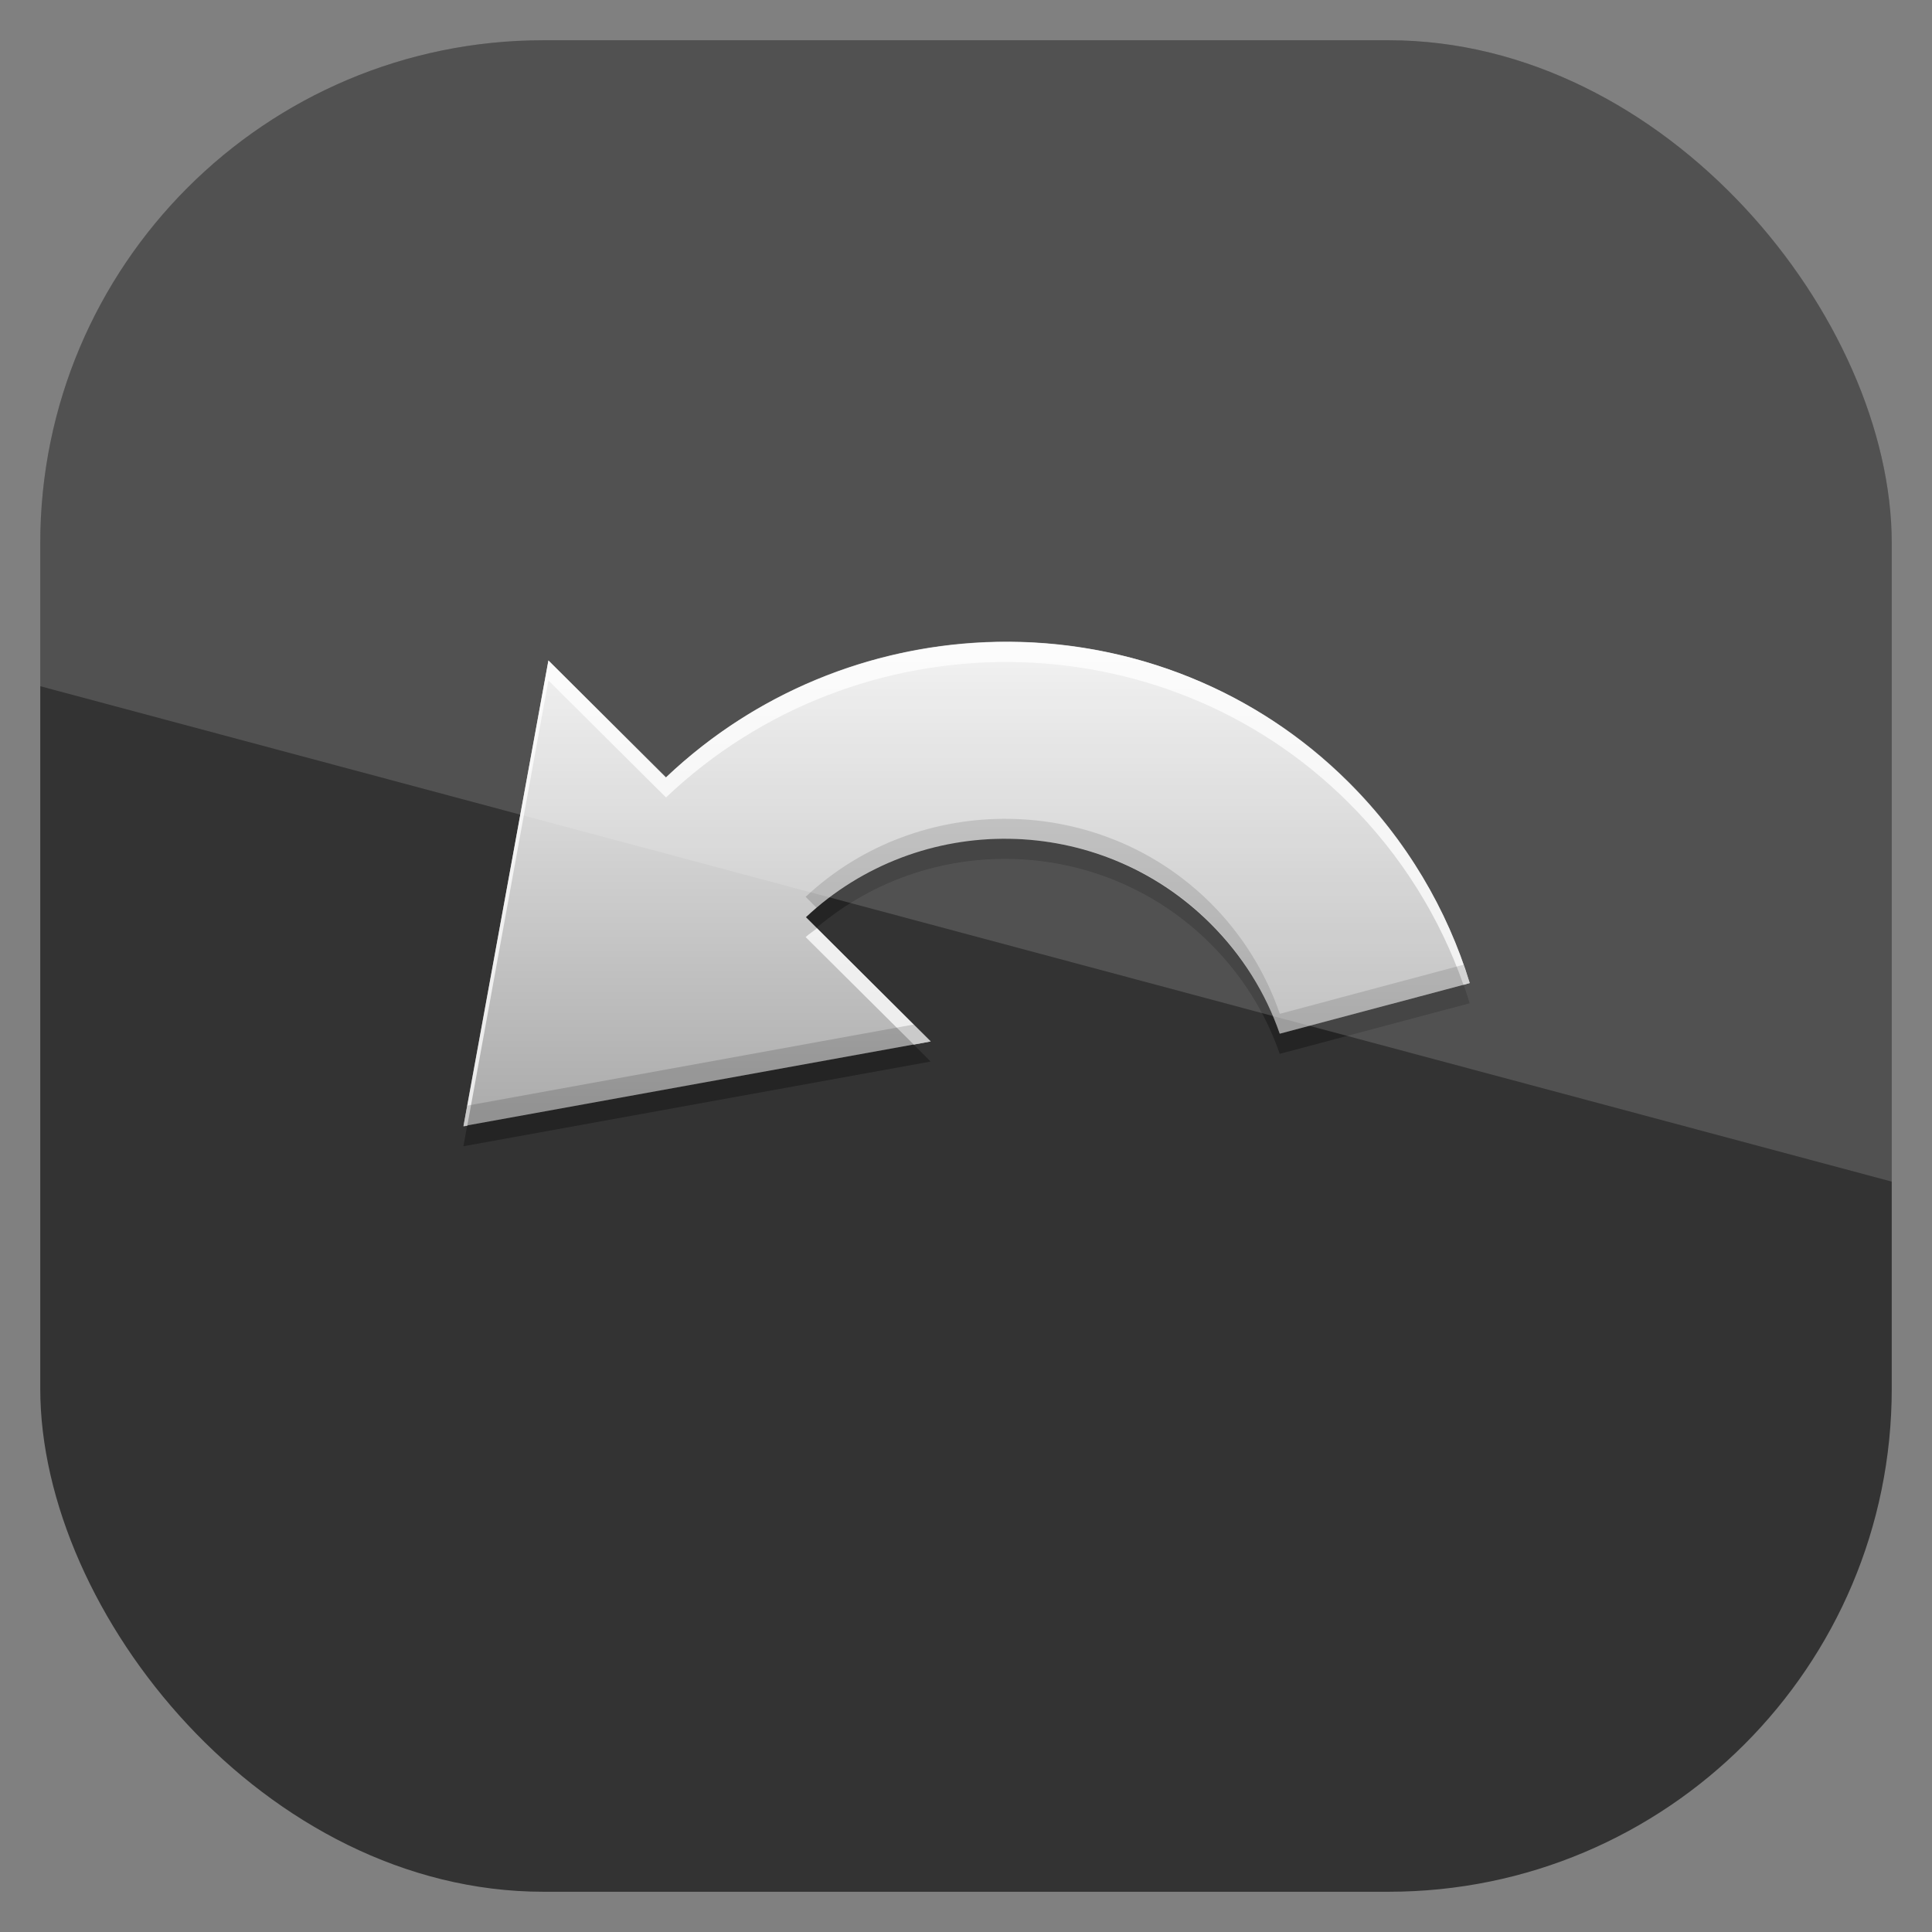 <?xml version="1.0" encoding="UTF-8" standalone="no"?>
<!-- Created with Inkscape (http://www.inkscape.org/) -->
<svg id="svg11037" xmlns:rdf="http://www.w3.org/1999/02/22-rdf-syntax-ns#" xmlns="http://www.w3.org/2000/svg" height="96" width="96" version="1.1" xmlns:cc="http://creativecommons.org/ns#" xmlns:xlink="http://www.w3.org/1999/xlink" xmlns:dc="http://purl.org/dc/elements/1.1/">
 <rect width="100%" height="100%" fill="#808080" stroke="none"/>
 <defs id="defs11039">
  <clipPath id="clipPath3009" clipPathUnits="userSpaceOnUse">
   <path id="path3011" style="opacity:.15;fill:#fff" d="m-2 956.36h-96v33.562l96 25.687v-59.25z"/>
  </clipPath>
  <linearGradient id="linearGradient3919" y2="10.134" gradientUnits="userSpaceOnUse" x2="8.492" gradientTransform="matrix(-4.384 0 0 -2.11 82.231 77.379)" y1="21.511" x1="8.492">
   <stop id="stop3639-8" style="stop-color:#f0f0f0" offset="0"/>
   <stop id="stop3641-22" style="stop-color:#aaa" offset="1"/>
  </linearGradient>
 </defs>
 <g id="layer1" transform="translate(0 -956.36)">
  <rect id="rect3867" style="opacity:.6" rx="25" ry="25" height="92" width="92" y="958.36" x="2"/>
  <g id="g3070" transform="translate(0 956.36)">
   <path id="path3939" d="m27.251 33.825-4.224 23.131 23.215-4.209-6.195-6.173c5.664-5.301 14.569-5.191 20.095 0.314 1.603 1.597 2.757 3.475 3.447 5.477l9.439-2.514c-1.118-3.652-3.121-7.103-6.016-9.988-9.296-9.262-24.435-9.239-33.927-0.225l-5.835-5.814z" style="opacity:.3"/>
   <path id="path3917" d="m27.251 32.825-4.224 23.131 23.215-4.209-6.195-6.173c5.664-5.301 14.569-5.191 20.095 0.314 1.603 1.597 2.757 3.475 3.447 5.477l9.439-2.514c-1.118-3.652-3.121-7.103-6.016-9.988-9.296-9.262-24.435-9.239-33.927-0.225l-5.835-5.814z" style="fill:url(#linearGradient3919)"/>
   <path id="path3921" d="m48.969 31.906c-5.747 0.244-11.426 2.493-15.875 6.719l-5.844-5.813-4.219 23.157 0.188-0.031 4.031-22.126 5.844 5.813c9.492-9.014 24.61-9.012 33.906 0.25 2.652 2.642 4.559 5.751 5.719 9.062l0.312-0.094c-1.117-3.652-3.136-7.084-6.032-9.969-4.938-4.921-11.517-7.245-18.031-6.969zm-8.375 14.219c-0.181 0.153-0.388 0.274-0.562 0.438l5.375 5.344 0.843-0.156-5.656-5.625z" style="opacity:.75;fill:#fff"/>
   <path id="path3930" d="m50.156 40.688c-3.625-0.053-7.293 1.224-10.125 3.875l0.562 0.562c5.677-4.814 14.207-4.586 19.562 0.75 1.603 1.597 2.748 3.498 3.438 5.5l9.438-2.531c-0.094-0.307-0.206-0.602-0.312-0.906l-9.125 2.438c-0.69-2.002-1.835-3.903-3.438-5.5-2.763-2.753-6.375-4.135-10-4.188zm-4.75 10.219-22.188 4.031-0.188 1.031l23.22-4.219-0.844-0.844z" style="opacity:.15"/>
  </g>
  <rect id="rect3003" style="opacity:.15;fill:#fff" transform="translate(98 -0)" clip-path="url(#clipPath3009)" rx="25" ry="25" height="92" width="92" y="958.36" x="-96"/>
 </g>
</svg>
